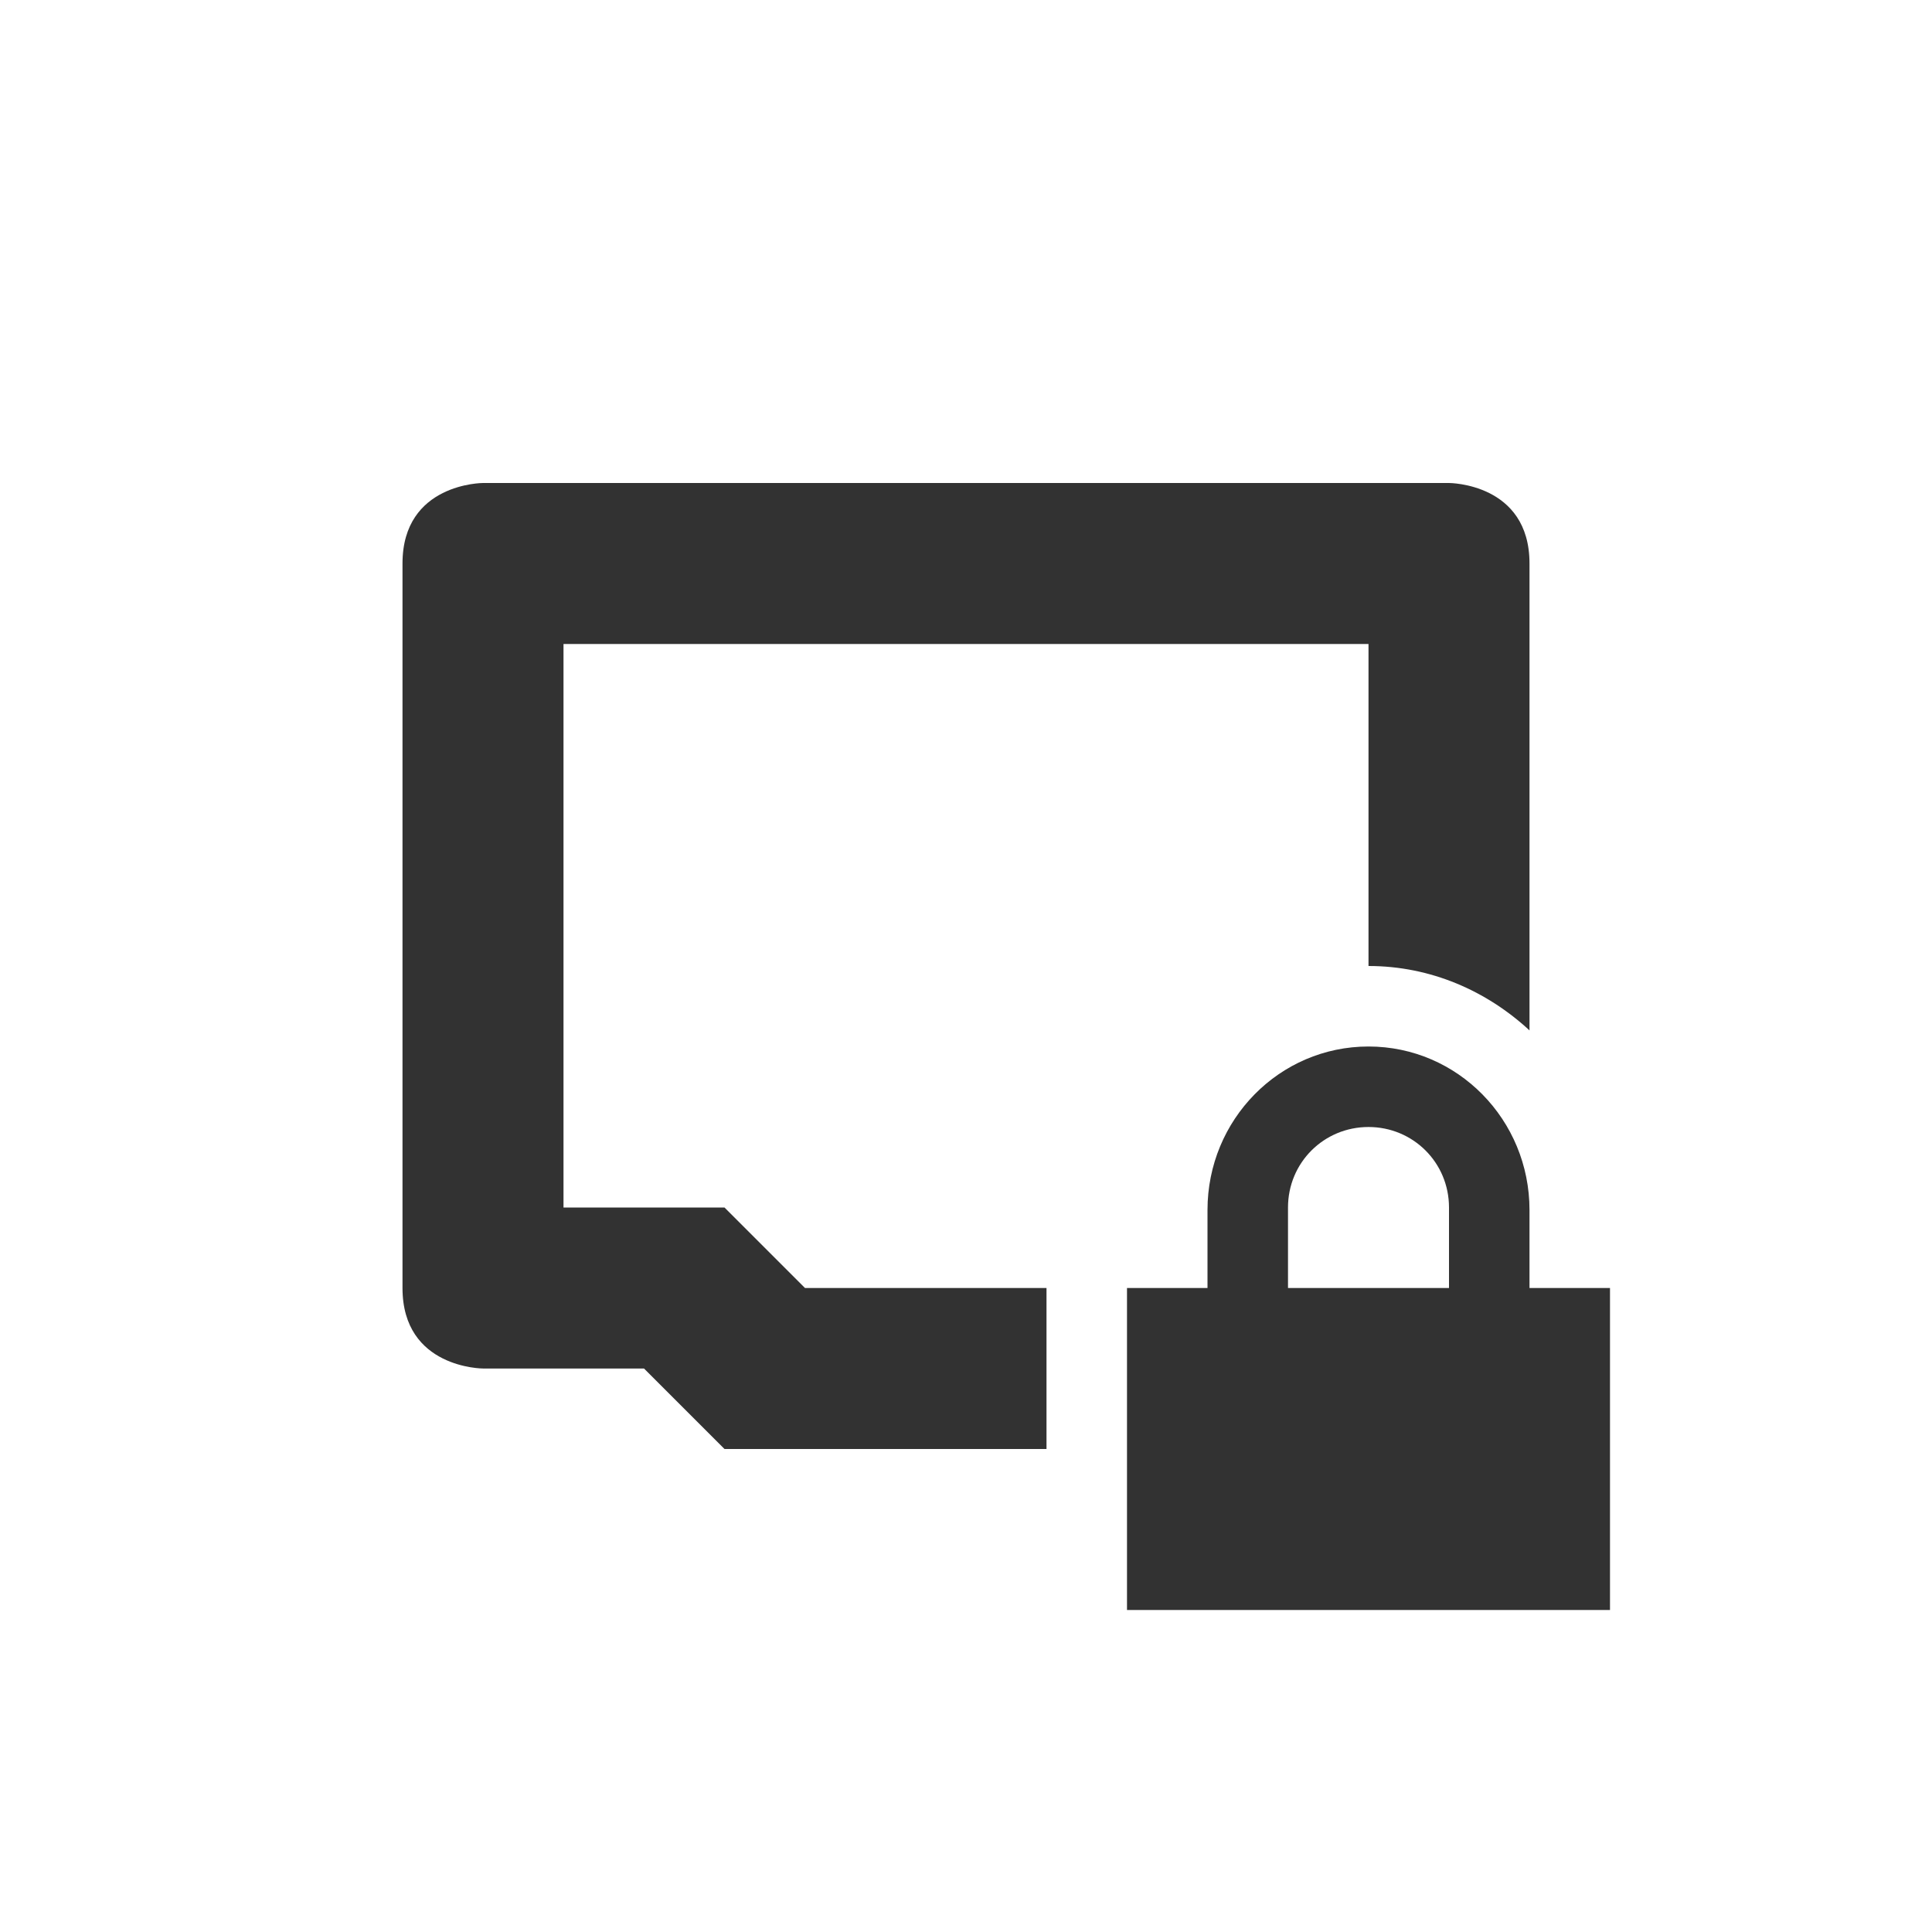 <svg xmlns="http://www.w3.org/2000/svg" width="24" height="24"><defs><style id="current-color-scheme" type="text/css">.ColorScheme-Text{color:#323232}</style></defs><path class="ColorScheme-Text" d="M6 6S5 6 5 7v9c0 1 1 1 1 1h2l1 1h4v-2h-3l-1-1H7V8h10v4c.774 0 1.47.31 2 .8V7c0-1-1-1-1-1H6z" fill="currentColor"/><path class="ColorScheme-Text" d="M17 13c-1.108 0-2 .91-2 2.031V16h-1v4h6v-4h-1v-.969c0-1.12-.892-2.031-2-2.031zm0 1c.554 0 1 .442 1 1v1h-2v-1c0-.558.446-1 1-1z" fill="currentColor"/></svg>